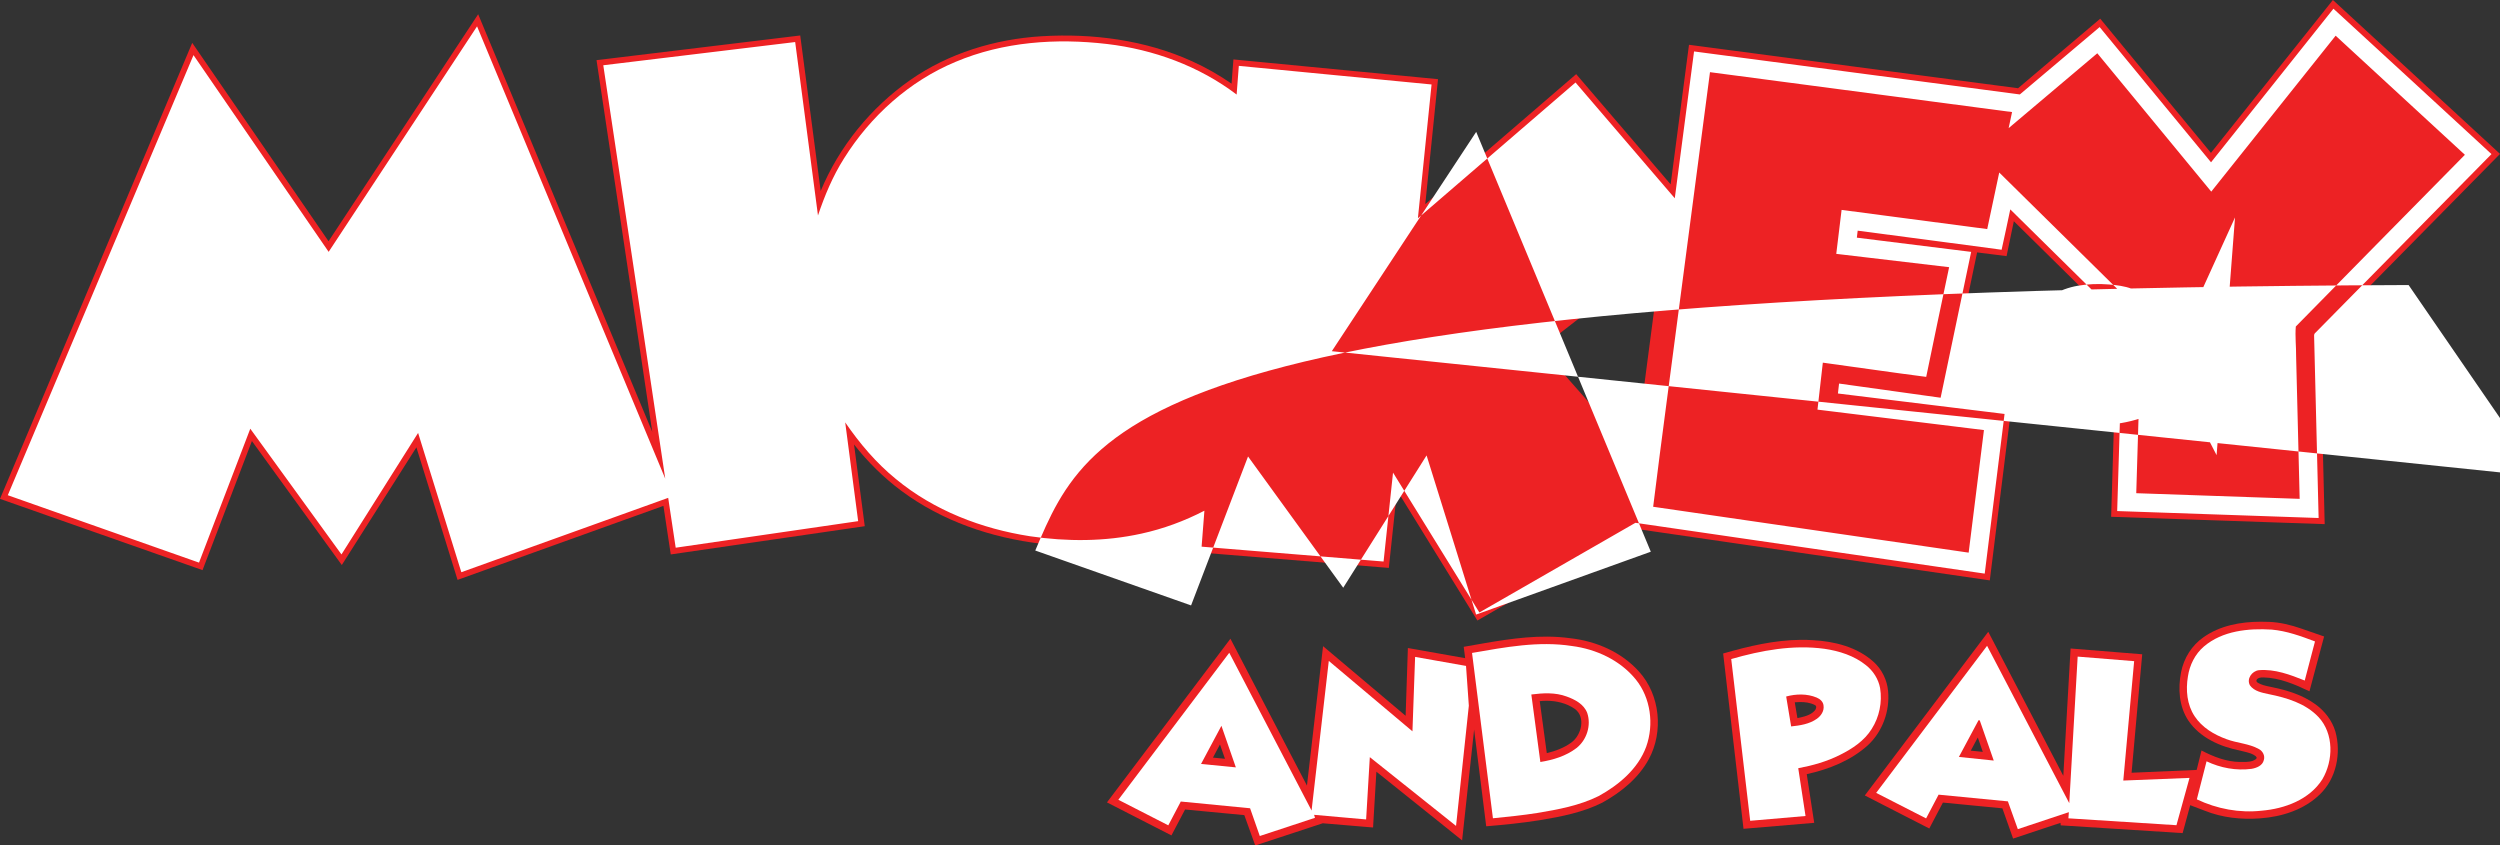<svg xmlns="http://www.w3.org/2000/svg" width="1725.479pt" height="583.54pt" viewBox="0 0 1725.479 583.54"><rect x="0" y="0" width="1725.479" height="583.54" fill="#333333" stroke="none"/><path d="M1610.15 0l-84.171 105.52-76.419-92.621-56.7 48-227.13-29.99-12.671 96.319-65.19-76.059-104.149 89.7 8.789-86.231-141.209-13.629-1.291 16.709c-8.64-5.95-17.79-11.169-27.35-15.489-32.33-14.66-68.5-19.321-103.72-17.221-32.19 1.95-64.239 11.7-90.779 30.28-27.18 19.05-49.01 45.841-61.73 76.531l-14.121-107.341-140.59 17.041 38.461 256.529-120.148-288.23-103.273 156.69-94.09-136.919-132.669 314.719 139.78 49.181 34.08-89.101 62.051 85.57 51.479-81.209 28.411 91.48 142.09-51.089 5.051 33.52 133.909-19.49-7.399-56.391c9.46 12 20.409 22.86 32.679 32 27.95 20.79 61.99 32.44 96.41 36.48 36.56 4.33 74.69.11 108.11-15.93l-1.67 21.721 133.57 10.91 5.7-53.461 55.421 89.76 109.96-63.189 243.709 35.499 14.741-118.409-44.95-5.521 21.45-102.439 20.331 2.561 5.02-24.101 71.23 70.241-4.08 133.77 147.4 5.07-3.211-129.46 124.21-126.06zm-765.501 126.929c-3.28 42.31-6.549 84.611-9.829 126.911-5.14-9.9-10.271-19.81-15.381-29.73-17.5 7.92-35.009 17.31-54.489 18.92-14.99.83-30.841-2.729-42.491-12.609-7.82-6.35-13.55-15.44-14.9-25.5-1.45-11.15-.25-23.401 6.59-32.701 6.95-9.31 17.96-15.009 29.3-16.859 9.28-1.47 18.811-1.18 28.071.35 6.58.92 12.26 4.609 17.83 7.989 10.04 6.39 19.56 13.57 29.36 20.32 8.61-19.04 17.289-38.061 25.939-57.091zm302.08 48.52c-6.05 46.18-12.13 92.36-18.18 138.53-21.67-24.59-43.33-49.19-64.97-73.8 27.72-21.58 55.43-43.16 83.15-64.73z" fill="#ed2224"/><path d="M1560.114 429.103c-13.785.067-27.94 2.661-39.315 10.746-8.07 5.59-13.569 14.481-15.439 24.081-2.22 11.25-1.471 23.77 5.109 33.52 8 11.81 21.981 17.9 35.56 20.59 3.039.856 6.475 1.309 9.277 2.856 3.203 1.791 2.901 2.799-.602 4.263-2.734.939-5.973.693-8.785.741-9.39-.13-18.25-3.62-26.459-7.92l-3.331 13.411-44.93 1.95 7.34-81.76-49.44-3.99-5.02 87.87-51.8-99.41-85.201 112.97 44.5 22.8 9.4-17.89 41.051 3.98 7.39 20.87 32.719-10.859.141 1.73 84.15 5.35 5.241-19.26c3.31 1.2 6.609 2.45 9.899 3.76 12.13 4.88 25.45 6.319 38.43 5.319 14.93-1.08 30.239-5.92 41.159-16.55 11.34-10.9 14.86-28.339 10.74-43.239-2.26-7.73-7.45-14.38-13.95-19.03-8.7-6.27-19.14-9.54-29.54-11.67-2.752-.615-5.657-1.045-8.238-2.177-.641-.301-1.309-.604-1.966-.977-.524-.404-.861-.742-.836-1.515.105-.923 1.109-1.561 2.272-1.884.78-.165 1.624-.29 2.486-.22 11.251.232 21.823 4.813 31.843 9.571l10.11-37.83-15.643-5.423c-7.259-2.517-14.705-4.378-22.447-4.657-1.945-.085-3.906-.127-5.875-.117zm-195.044 79.907c1.14 3.3 2.289 6.61 3.439 9.92-2.77-.28-5.54-.561-8.29-.841 1.6-3.03 3.21-6.059 4.85-9.079z" fill="#ed2224"/><path d="M1067.788 439.395c-19.309-.111-38.545 3.744-57.538 7.025l.99 7.84-39.53-7.011-1.56 46.78-56.98-48.05-11.121 96.22-52.809-101.36-85.22 112.96 44.509 22.79 9.4-17.88 40.891 3.88 7.529 20.95 46.6-15.33 34.73 2.919 2.291-38.52 59.169 47.41 8.281-76.46 8.35 66.74c12.44-1.03 24.88-2.28 37.21-4.25 14.66-2.45 29.54-5.341 42.92-12.081 12.86-7.11 24.9-16.79 32.03-29.88 10.33-18.95 7.929-44.4-6.661-60.52-12.03-13.44-29.51-21.049-47.25-23.049-5.414-.752-10.825-1.094-16.232-1.125zm-.362 44.278c6.828 0 13.697 1.651 19.384 5.527 7.9 5.64 4.72 18.26-2.31 23.31-5.01 3.66-10.921 5.861-16.921 7.291-1.62-11.96-3.25-23.921-4.86-35.871 1.556-.169 3.131-.256 4.707-.256zm-225.416 30.127c1.16 3.3 2.3 6.6 3.45 9.91-2.77-.28-5.53-.55-8.29-.82 1.59-3.04 3.21-6.069 4.84-9.089z" fill="#ed2224"/><path d="M1243.113 441.609c-18.277.107-36.314 4.389-53.814 9.429l14.051 121 48.8-4.129-5.15-33.59c15.28-3.36 30.47-9.39 42.22-19.98 10.09-9.39 15.221-23.63 13.931-37.31-.66-7.68-4.3-15.02-9.99-20.2-11.42-10.32-27.169-14.24-42.199-15-2.62-.165-5.236-.235-7.847-.22zm-.856 42.935c3.54-.045 7.102.407 10.282 2.035 1.76.73.84 2.951-.1 3.961-3.04 3.3-7.69 4.189-11.87 5.109-.63-3.64-1.241-7.279-1.831-10.919 1.16-.1 2.339-.171 3.519-.186z" fill="#ed2224"/><path d="M1610.52 6.009c36.47 33.32 72.7 66.92 109.08 100.35-40.42 41.03-80.82 82.08-121.28 123.07-.86.63-1.24 1.45-1.14 2.48 1.03 41.87 2.1 83.74 3.11 125.61-46.34-1.6-92.69-3.17-139.03-4.79 1.35-43.85 2.69-87.7 4.01-131.54-25.93-25.56-51.84-51.14-77.79-76.67-2.03 9.27-3.85 18.6-5.99 27.85-33.1-4.49-66.22-8.76-99.33-13.16-.21 1.61-.4 3.21-.58 4.82 26.3 3.27 52.6 6.53 78.9 9.82-7.01 33.55-14.06 67.1-21.08 100.66-23.36-3.26-46.73-6.5-70.09-9.78-.28 2.28-.55 4.57-.79 6.86 38.34 4.7 76.68 9.41 115.01 14.12-4.55 36.73-9.18 73.46-13.69 110.2-80.37-11.62-160.73-23.36-241.08-35.07-35.94 20.58-71.8 41.29-107.71 61.9-19.87-32.18-39.7-64.37-59.59-96.54-2.17 20.46-4.37 40.91-6.53 61.37-41.86-3.42-83.73-6.82-125.59-10.26.66-8.28 1.28-16.55 1.93-24.82-13.75 7.12-28.39 12.54-43.52 15.83-25.17 5.57-51.36 5.57-76.79 1.81-33.45-5.17-66.33-17.77-92.59-39.49-13.65-11.1-25.09-24.64-35.02-39.11 2.94 22.73 5.98 45.45 8.94 68.17-41.98 6.11-83.95 12.25-125.93 18.33-1.73-11.47-3.43-22.95-5.18-34.41-47.59 17.1-95.17 34.24-142.77 51.32-9.93-32.04-19.91-64.08-29.84-96.13-17.69 27.92-35.27 55.91-52.89 83.87l-62.94-86.78c-11.81 30.8-23.55 61.63-35.38 92.42-43.99-15.52-87.98-31.03-131.98-46.52 42.7-101.26 85.41-202.51 128.17-303.75 31.08 45.27 62.18 90.53 93.28 135.78l102.43-155.63c43.31 104.06 86.48 208.17 129.89 312.18-14.14-95.13-28.54-190.22-42.77-285.33 44.15-5.32 88.29-10.74 132.44-16.02 5.22 39.9 10.48 79.8 15.74 119.7 4.59-13.68 10.19-27.08 17.92-39.3 18.26-29.24 45.13-53.44 77.09-66.75 32.82-13.88 69.45-16.43 104.55-12.3 32.1 3.78 63.55 15.25 89.39 34.89.5-6.6 1.04-13.2 1.51-19.8 44.34 4.27 88.69 8.55 133.03 12.84-3.15 30.78-6.29 61.56-9.43 92.35 36.27-31.22 72.53-62.46 108.79-93.71 22.86 26.6 45.66 53.27 68.51 79.89l13.3-101.33c74.95 9.86 149.9 19.77 224.85 29.68 18.4-15.46 36.72-31.01 55.09-46.5 25.64 31.1 51.25 62.22 76.87 93.33 28.15-35.35 56.41-70.61 84.49-106.01m-84.33 126.25l-78.65-95.49c-20.41 17.2-40.79 34.45-61.19 51.67.77-3.7 1.54-7.4 2.36-11.09-69.5-9.19-139-18.35-208.49-27.54-6.76 51.41-13.51 102.82-20.26 154.23-6.28 48.57-12.96 97.1-18.96 145.72l217.75 31.67c3.54-28.2 7.03-56.4 10.55-84.6-38.29-4.72-76.59-9.41-114.89-14.11 1.21-10.81 2.49-21.61 3.69-32.42 23.79 3.22 47.54 6.77 71.35 9.82 5.15-25.26 10.52-50.47 15.82-75.71-25.96-3.13-51.94-6.1-77.9-9.2 1.23-10.11 2.46-20.23 3.68-30.34 33.5 4.41 67 8.85 100.51 13.24 2.76-13.01 5.51-26.03 8.29-39.04 32.78 32.32 65.57 64.63 98.34 96.96-1.23 41.46-2.55 82.91-3.77 124.37 37.6 1.33 75.2 2.58 112.79 3.9l-2.45-98.29c.07-6.88-.8-13.85-.21-20.66 38.82-39.58 77.81-79 116.7-118.51-29.7-27.44-59.47-54.81-89.21-82.2-28.63 35.87-57.23 71.76-85.85 107.62m692.15 45.729c-30.05 6.41-58.05 22.08-78.94 44.65-21.76 22.78-36.42 52.28-40.86 83.51-1.07 8.7-2.61 17.57-1.04 26.3 2.03 15.31 4.07 30.63 6.06 45.95.53 6 3.23 11.49 5.41 17.02 12.88 29.45 35.25 54.68 62.88 71.1 32.24 18.86 70.16 26.76 107.3 25.6 33.23-.92 66.23-11.76 92.97-31.61-.94 12.46-1.95 24.92-2.87 37.39 33.5 2.71 67 5.47 100.5 8.21 3.06-28.68 6.09-57.37 9.2-86.04 24.32 39.21 48.34 78.62 72.8 117.74 34.19-19.91 68.58-39.48 102.85-59.25.27-2.04.52-4.08.8-6.11-30.06-34.07-60.06-68.21-90.1-102.3 37.31-29.05 74.62-58.08 111.92-87.13-21.64-25.28-43.3-50.55-64.97-75.8-41.14 35.4-82.24 70.86-123.39 106.26 3.78-37.15 7.6-74.29 11.37-111.43-35.76-3.48-71.52-6.92-107.29-10.36-6.57 84.88-13.13 169.76-19.72 254.64-11.74-22.63-23.44-45.29-35.16-67.93-20.45 9.56-43.32 17.06-66.09 12.54-18.72-3.01-36.53-13.48-46.81-29.63-9.05-14.12-10.69-32.03-6.91-48.13 2.78-11.97 9.95-22.8 19.87-30.04 8.91-6.825 19.588-10.759 30.627-12.405 10.362-1.308 20.735-1.127 30.322.368 5.358.856 10.586 2.312 15.411 4.878 8.26 4.21 15.91 9.49 23.49 14.81 12.28-26.96 24.51-53.94 36.79-80.89-23.84-19.11-53.34-30.33-83.49-34.27-24.21-3.12-49.03-2.88-72.93 2.36m-261.2 10.42c15.36 102.48 30.76 204.94 46.13 307.42 33.64-4.87 67.27-9.78 100.9-14.69-4.08-31.45-8.3-62.89-12.39-94.34-.76-4.56-2.44-8.9-3.36-13.42-3.69-15.43-4.79-31.34-4.65-47.16-6.49-50.26-13.22-100.5-19.77-150.75-35.62 4.29-71.24 8.61-106.86 12.94m-203.89 140.52c-30.29-44.05-60.54-88.15-90.85-132.19-871.98 3.39-909.93 93.31-947.86 183.24 35.84 12.64 71.68 25.29 107.53 37.89 13.1-34.27 26.22-68.53 39.32-102.81 21.9 30.2 43.78 60.41 65.69 90.6 19.19-30.44 38.4-60.87 57.54-91.33 11.49 36.58 22.76 73.24 34.18 109.84l120.57-43.37c-40.17-96.6-80.34-193.19-120.51-289.78-33.24 50.45-66.42 100.94-99.65 151.38m589.95-18.83c-9.25-6.41-18.25-13.21-27.87-19.06-3.138-1.856-6.334-3.736-9.719-5.107-5.18-1.998-10.934-2.646-16.023-3.063-7.179-.574-14.424-.341-21.518.89-12.53 2.2-24.6 8.91-31.9 19.51-6.71 9.91-7.91 22.51-6.52 34.13 1.36 11.09 7.56 21.19 16.14 28.21 12.37 10.65 29.27 14.6 45.29 13.78 18.81-1.39 35.89-10.02 52.8-17.63 6.55 13.04 13.41 25.91 20.03 38.92 4.34-54.68 8.54-109.38 12.72-164.08-11.18 24.48-22.27 49.01-33.43 73.5m240.64 61.77c24.56 27.95 49.15 55.88 73.76 83.79 6.9-52.42 13.79-104.85 20.66-157.28-31.48 24.49-62.94 49.01-94.42 73.49z" fill="#fff"/><path d="M1521.14 446.189c12.8-10.89 30.67-12.64 46.82-11.64 10.33.91 20.19 4.52 29.83 8.17l-7.08 26.98c-10.06-4.03-20.67-8.08-31.71-7.14-4.71.61-8.62 5.97-6.09 10.48 2.95 4.12 8.37 5.06 13.02 6.07 12.34 2.47 25.31 6.34 34.23 15.74 10.76 11.47 10.39 30.09 2.66 43.1-8.92 13.99-25.94 20.25-41.83 21.58-15.29 1.71-30.9-1.22-44.75-7.83l6.71-26.24c9.6 4.57 20.48 6.6 31.06 5.19 3.45-.59 7.57-2.19 8.45-6 .99-3.03-.72-6.28-3.44-7.69-6.9-3.82-15.03-4.03-22.31-6.79-8.57-3.11-16.92-8.05-22-15.83-5.32-7.98-6.17-18.11-4.64-27.37 1.17-7.91 4.93-15.55 11.07-20.78z" fill="#fff"/><path d="M1015.99 450.649c22.71-3.91 45.88-8.37 68.96-4.78 16.76 2.14 33.27 9.82 44.06 23.08 10.31 12.77 12.66 31.04 7.21 46.35-5.63 15.38-18.89 26.47-32.87 34.15-13.25 6.57-27.97 9.28-42.44 11.67-10.12 1.61-20.31 2.61-30.5 3.64l-14.42-114.11m40.92 28.68l6.23 46.59c8.86-1.43 17.8-4.12 24.99-9.67 7.05-5.56 10.25-15.62 7.37-24.15-2.29-6.1-8.51-9.34-14.29-11.4-7.78-2.88-16.23-2.41-24.3-1.37z" fill="#fff"/><path d="M1371.47 445.729l56.72 108.61 5.8-101.15 38.98 3.14-7.49 82.4 45.71-1.83-9.02 32.65-74.57-4.75.31-4.24-35.22 11.7-6.86-19.16-47.83-4.63-8.62 16.38-34.46-17.62 76.55-101.5m-5.89 51.36l-13.56 25.34 24.05 2.5-9.65-27.73z" fill="#fff"/><path d="M1194.88 454.869c20.79-5.98 42.64-10.02 64.29-7.08 10.26 1.5 20.6 4.76 28.76 11.36 4.96 3.92 8.57 9.57 9.7 15.81 1.55 9.64-.5 19.81-5.74 28.06-5.07 8.25-13.44 13.76-21.94 18-9.05 4.58-18.89 7.34-28.82 9.19l5.03 32.99-38.19 3.3-13.09-111.63m37.92 25.86l3.43 20.65c6.15-.66 12.64-1.61 17.8-5.31 2.88-2.03 5.12-5.44 4.56-9.09-.21-2.64-2.41-4.57-4.72-5.51-6.63-2.79-14.23-2.59-21.07-.74z" fill="#fff"/><path d="M848.43 450.529l56.81 108.9 11.89-103.27 57.73 48.59 1.84-51.36 35.14 6.22 1.94 27.46-8.83 82.96-59.51-47.45-2.55 42.99-35.91-3.18.61 2.06-38.09 12.56-6.7-19.15-47.82-4.65-8.63 16.43-34.48-17.64 76.56-101.47m-19.48 76.75l24.02 2.36-9.95-28.7z" fill="#fff"/></svg>